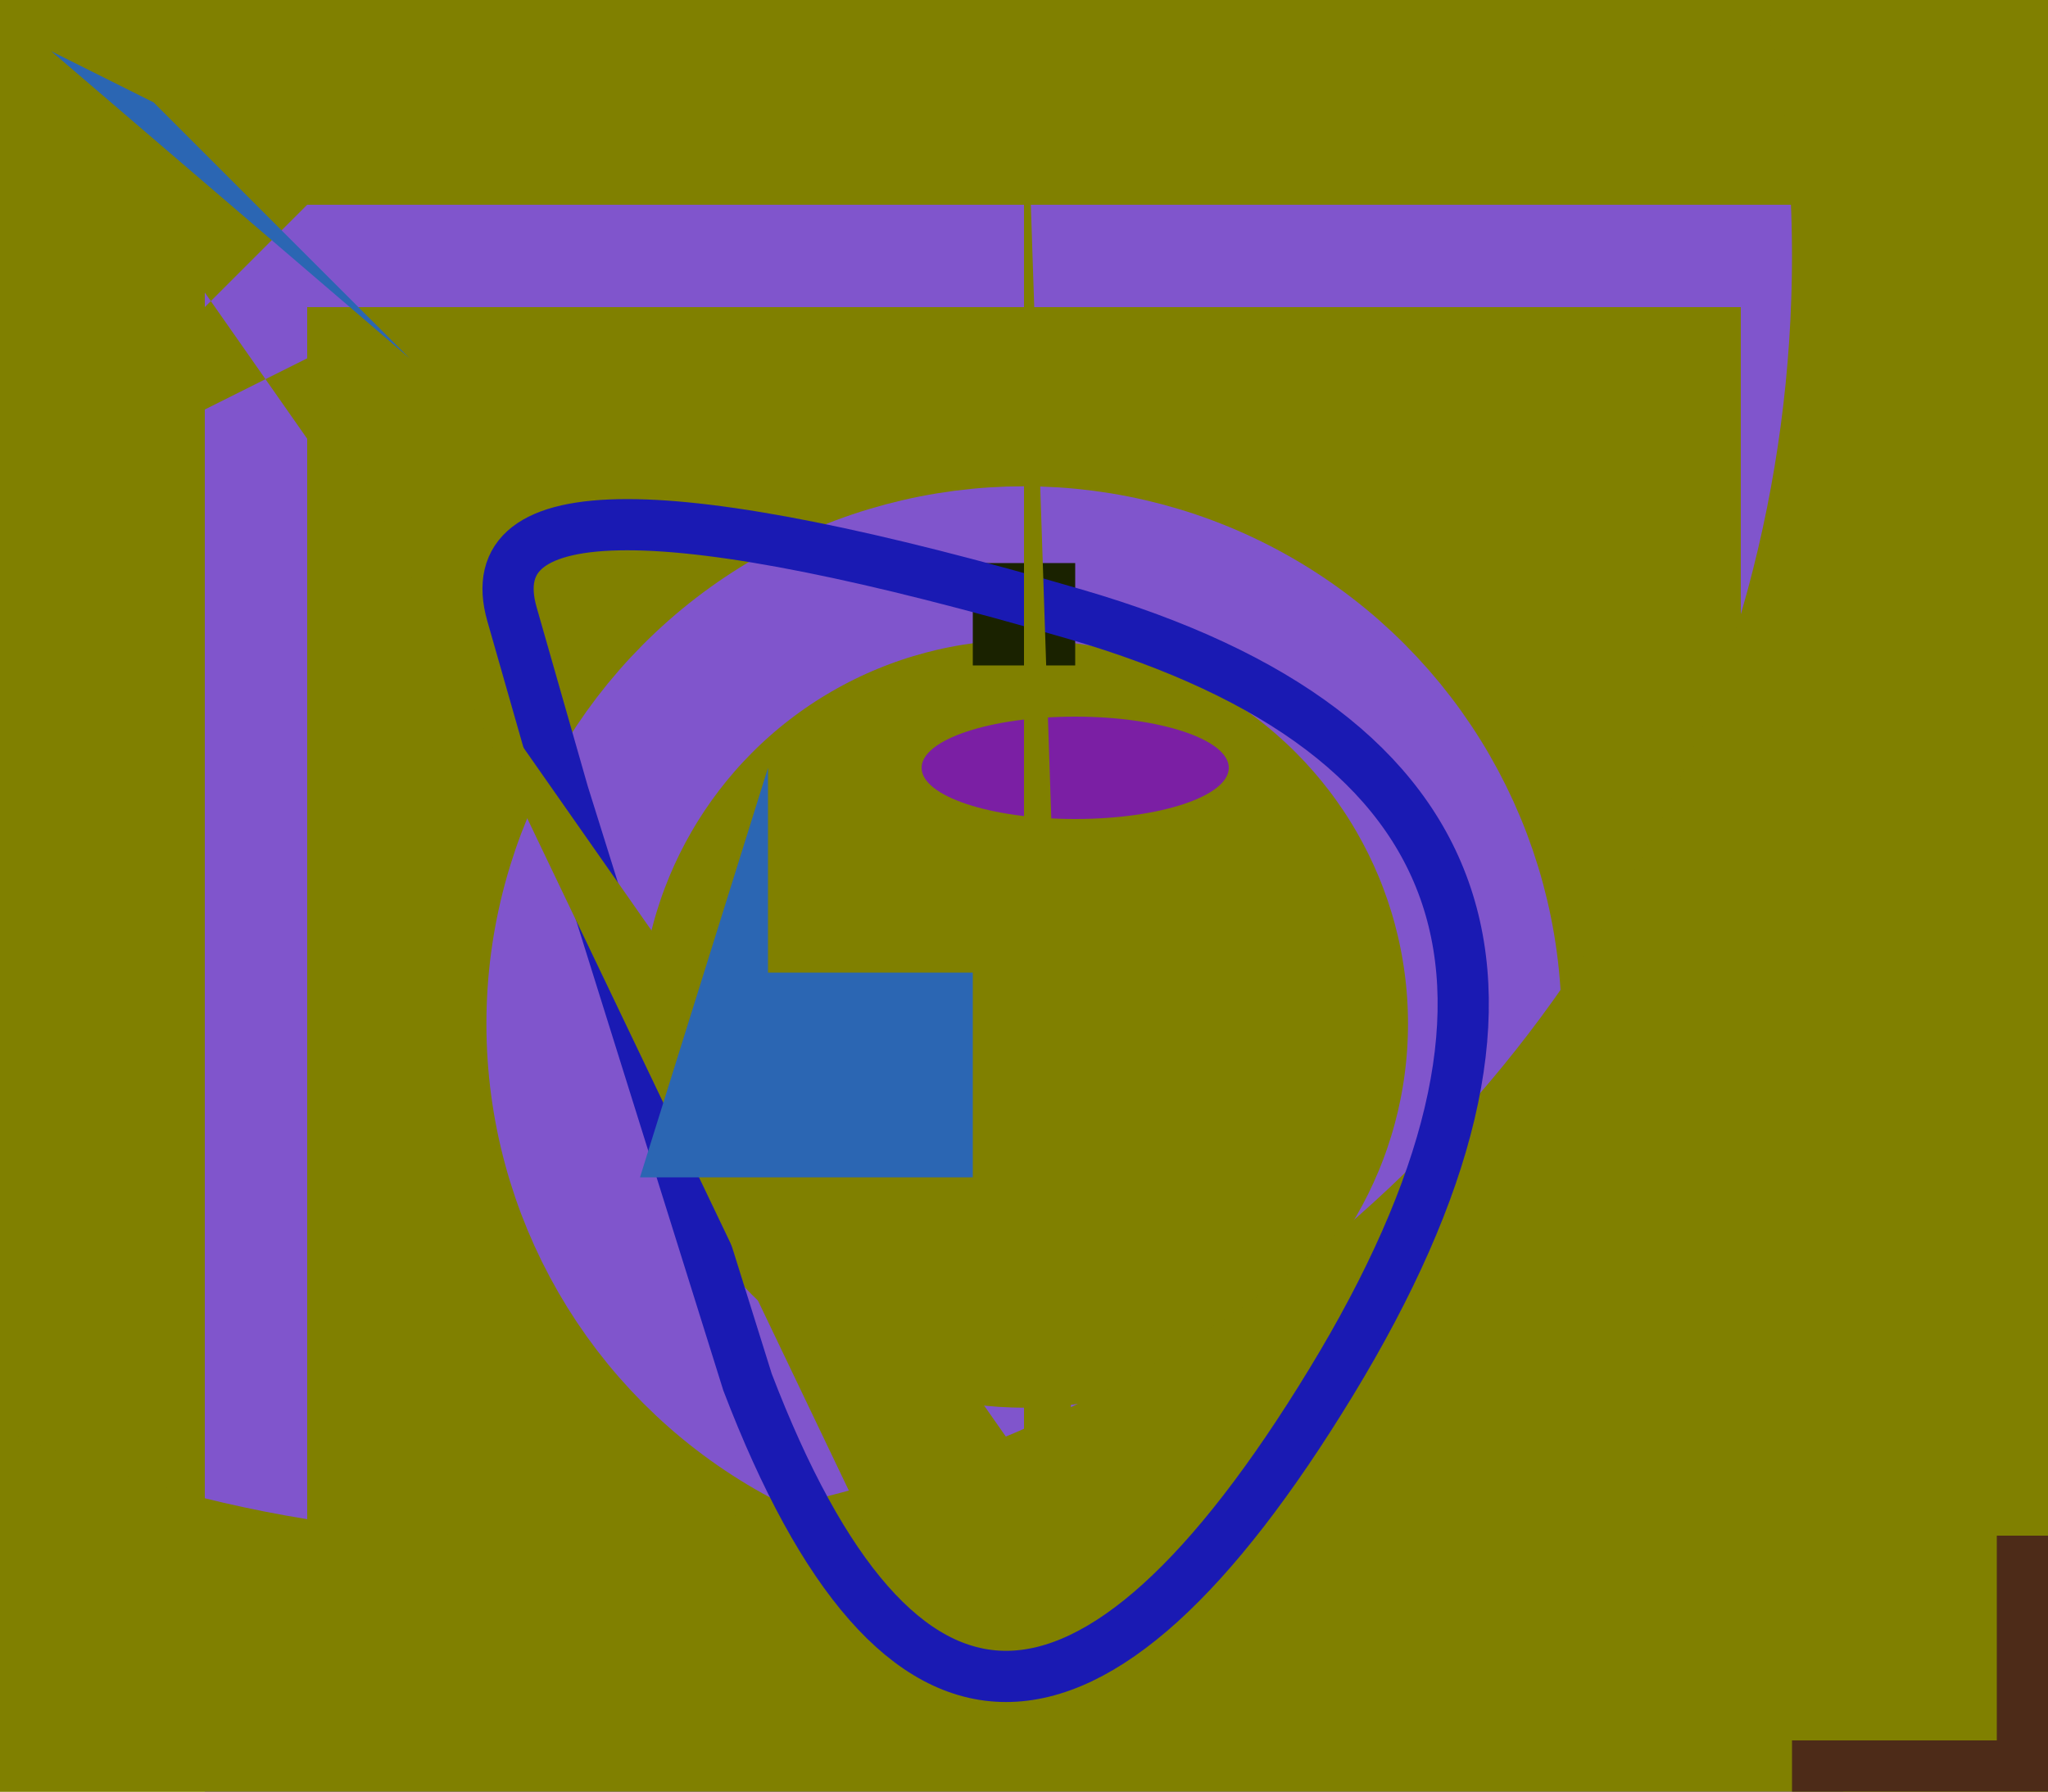 <?xml version="1.0" encoding="UTF-8"?>
<svg xmlns="http://www.w3.org/2000/svg" width="800" height="700" viewBox="0 0 40 35"><rect width="40" height="35" fill="olive"/>
	<rect width="30" height="30" x="5" y="5" stroke-width="2" fill-opacity="0" stroke="#8055cc"/>
	<circle cx="20" cy="20" r="9" stroke-width="3" fill-opacity="0" stroke="#8055cc"/>
	<circle cx="10" cy="5" r="34" stroke-width="18" fill-opacity="0" stroke="olive"/>
	<rect x="19" y="11" width="2" height="2" fill="#1a2200"/>
	<ellipse cx="21" cy="15" rx="3" ry="1" fill="#7b1fa4"/>
	<path d="M11 15.5T10 12 21 12 26 27 14.6 27Z" stroke="#1a1ab3" fill="none"/>
	<polygon points="0 0 10 0 0 10 6 7 17 30 20 30 20 0 21 30" fill="olive"/>
	<path d="M1 1l2 1 5 5zM15 15v4h4v4h-6.5" fill="#2b66b3"/>
	<polygon points="40,35  40,30  39,30  39,34  35,34  35,35" fill="#4d2b18"/>
</svg>
